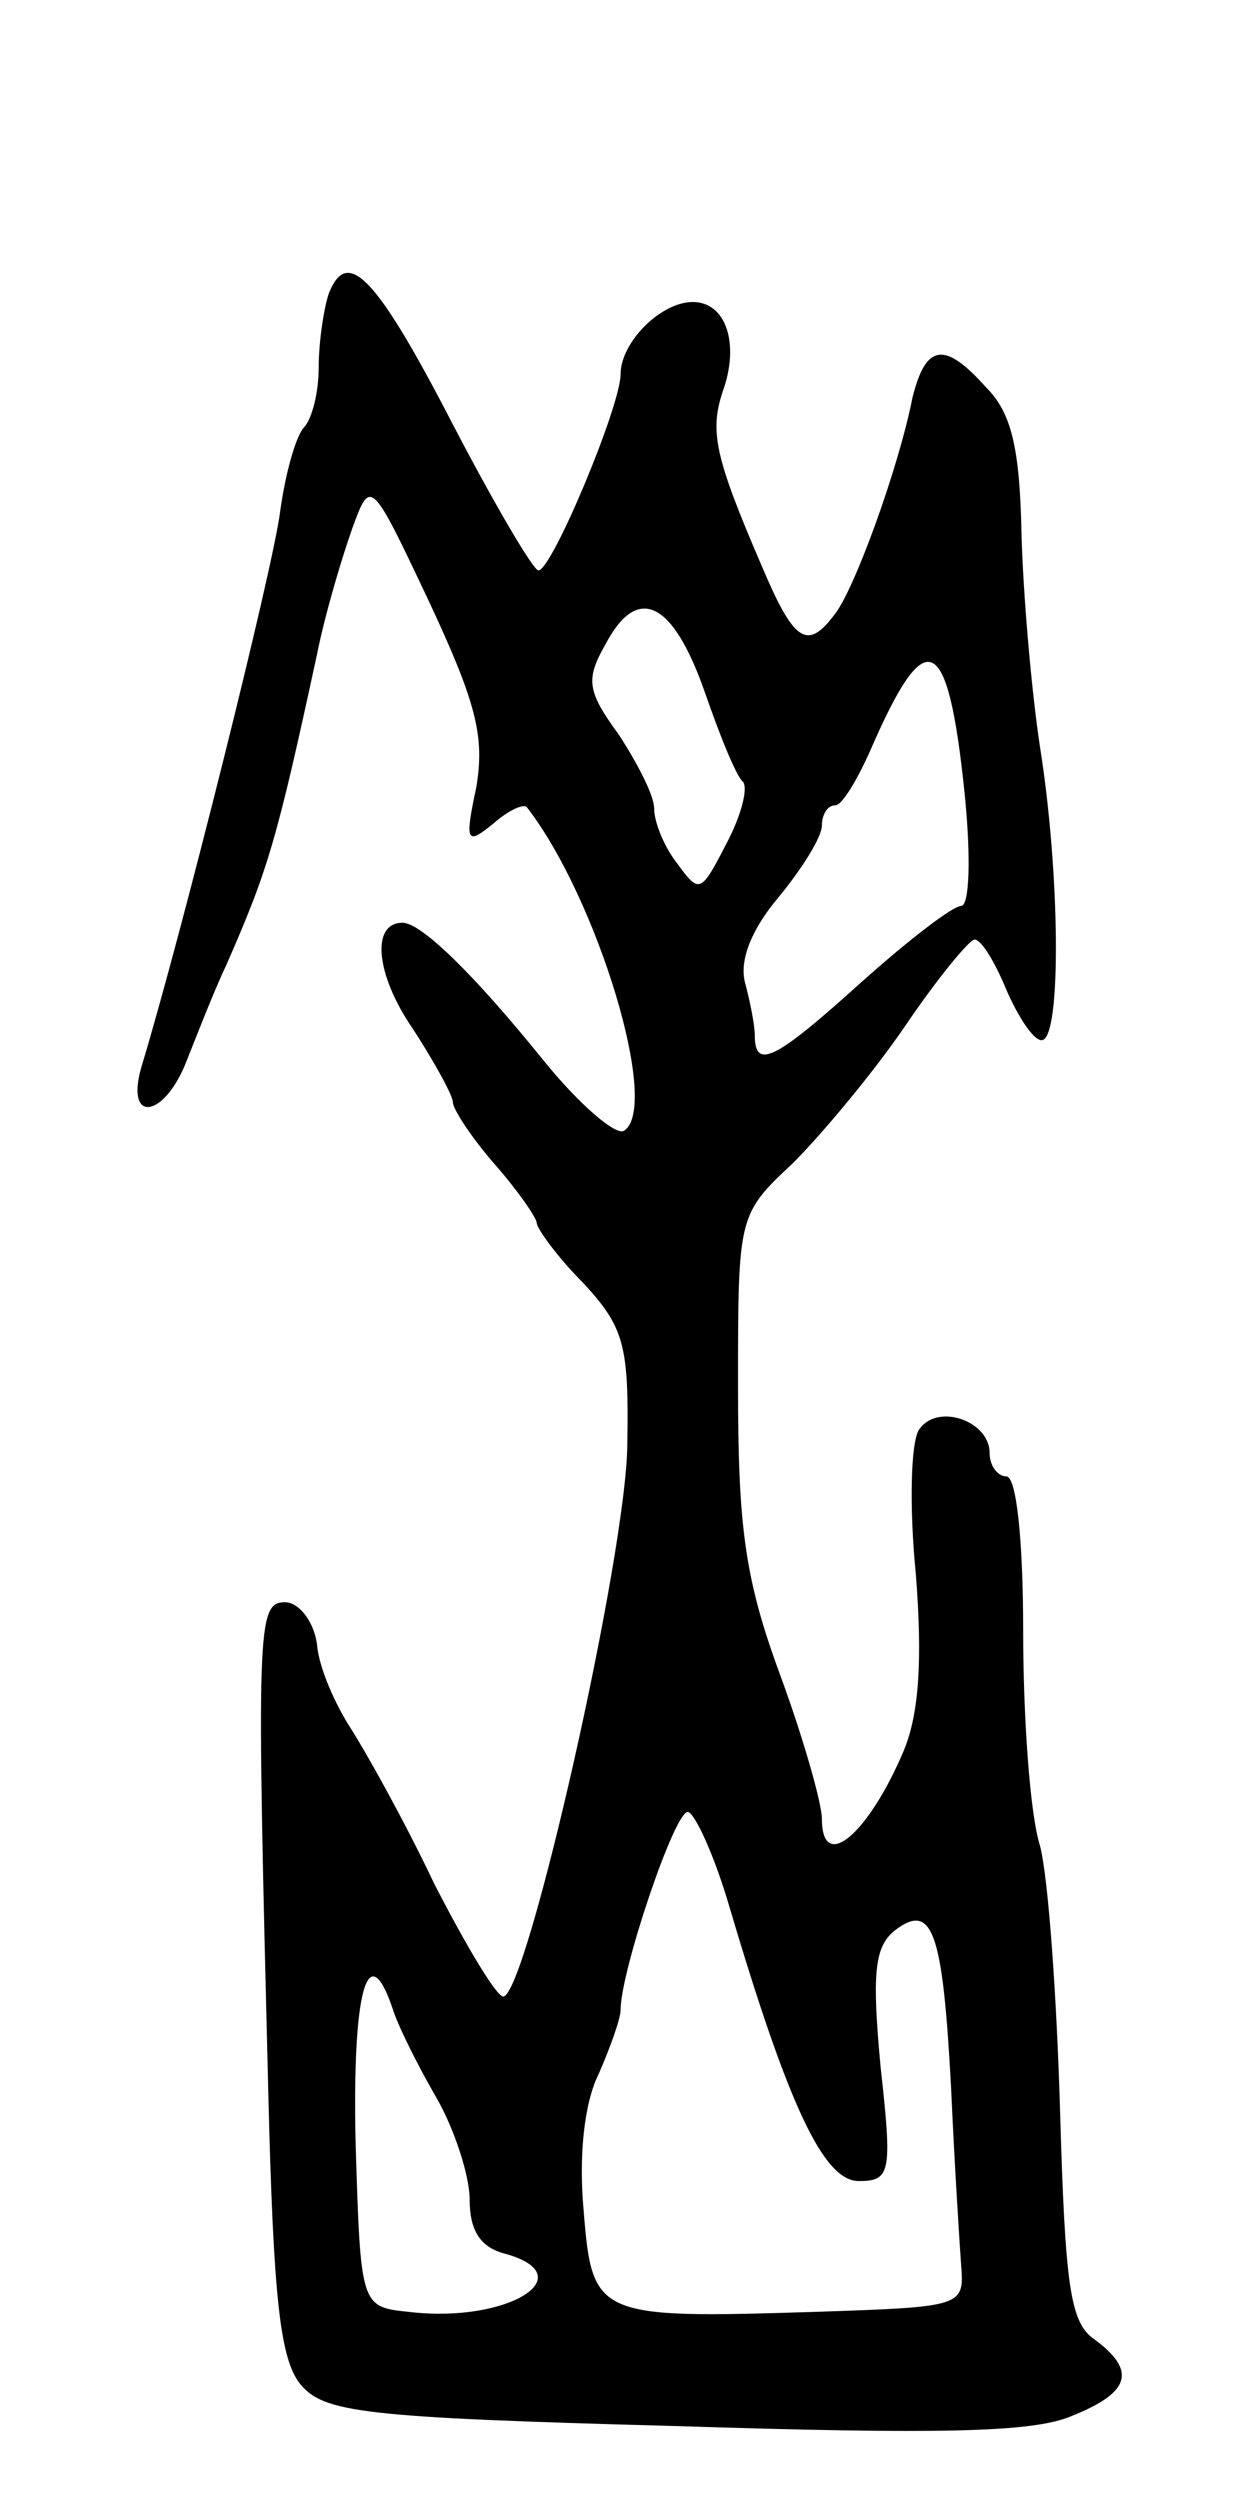 <svg version="1.0" xmlns="http://www.w3.org/2000/svg"
 width="75pt" height="149pt" viewBox="0 0 75 149"
 preserveAspectRatio="xMidYMid meet">
<g transform="translate(0,149) scale(0.1,-0.1)"
fill="#000000" stroke="none">
<path d="M196 1315 c-3 -9 -6 -29 -6 -44 0 -15 -4 -31 -9 -36 -5 -6 -11 -28
-14 -50 -4 -33 -59 -253 -83 -332 -9 -33 14 -29 27 4 6 15 16 41 24 58 25 57
30 74 54 185 5 25 15 58 21 75 11 30 11 30 46 -44 28 -60 33 -80 28 -110 -7
-33 -6 -35 10 -22 9 8 18 12 20 10 42 -54 80 -179 58 -193 -5 -3 -27 16 -48
42 -42 52 -73 82 -84 82 -19 0 -16 -31 6 -63 13 -20 24 -40 24 -44 0 -4 11
-21 25 -37 14 -16 25 -32 25 -35 0 -3 12 -20 28 -36 24 -26 27 -37 26 -95 0
-65 -60 -330 -74 -330 -4 0 -22 30 -41 67 -18 38 -41 79 -50 93 -9 14 -19 36
-20 50 -2 14 -11 25 -19 25 -17 0 -17 -14 -10 -294 3 -121 7 -157 19 -172 14
-17 37 -20 223 -25 157 -5 214 -4 237 6 35 14 39 27 13 46 -14 10 -17 32 -20
136 -2 68 -7 139 -12 158 -6 19 -10 77 -10 128 0 54 -4 92 -10 92 -5 0 -10 6
-10 14 0 19 -31 30 -42 14 -5 -7 -6 -46 -2 -86 4 -51 2 -83 -7 -105 -21 -50
-49 -74 -49 -41 0 9 -11 48 -25 86 -21 57 -25 88 -25 172 0 102 0 102 33 133
17 17 48 54 67 82 19 28 38 51 41 51 4 0 12 -13 19 -30 7 -16 16 -30 21 -30
12 0 11 100 -1 175 -5 33 -10 90 -11 127 -1 51 -6 72 -21 87 -25 28 -36 26
-44 -6 -8 -41 -35 -116 -47 -130 -16 -21 -24 -15 -43 30 -28 65 -31 80 -23
104 10 28 2 53 -18 53 -19 0 -43 -24 -43 -43 0 -19 -41 -117 -49 -117 -3 0
-26 39 -51 87 -46 89 -63 106 -74 78z m224 -237 c9 -26 19 -51 23 -54 3 -4 -1
-20 -10 -37 -15 -29 -16 -30 -29 -12 -8 10 -14 25 -14 33 0 8 -10 27 -21 44
-19 26 -20 33 -8 54 19 36 40 26 59 -28z m155 -60 c4 -39 3 -68 -2 -68 -5 0
-31 -20 -59 -45 -52 -47 -64 -53 -64 -32 0 6 -3 21 -6 32 -3 13 4 31 20 50 14
17 26 36 26 43 0 6 3 12 8 12 4 0 13 15 21 33 33 76 46 71 56 -25z m-140 -665
c35 -118 56 -163 77 -163 19 0 20 5 13 68 -5 54 -4 71 8 81 23 18 29 0 34 -93
2 -45 5 -92 6 -106 2 -25 1 -25 -88 -28 -129 -4 -132 -3 -137 60 -3 32 0 64 9
82 7 16 13 33 13 38 0 23 32 118 40 118 4 0 16 -26 25 -57z m-201 -60 c3 -10
15 -34 26 -53 11 -19 20 -47 20 -61 0 -18 6 -28 20 -32 49 -13 3 -42 -56 -35
-29 3 -29 3 -32 101 -2 89 7 124 22 80z"/>
</g>
</svg>
